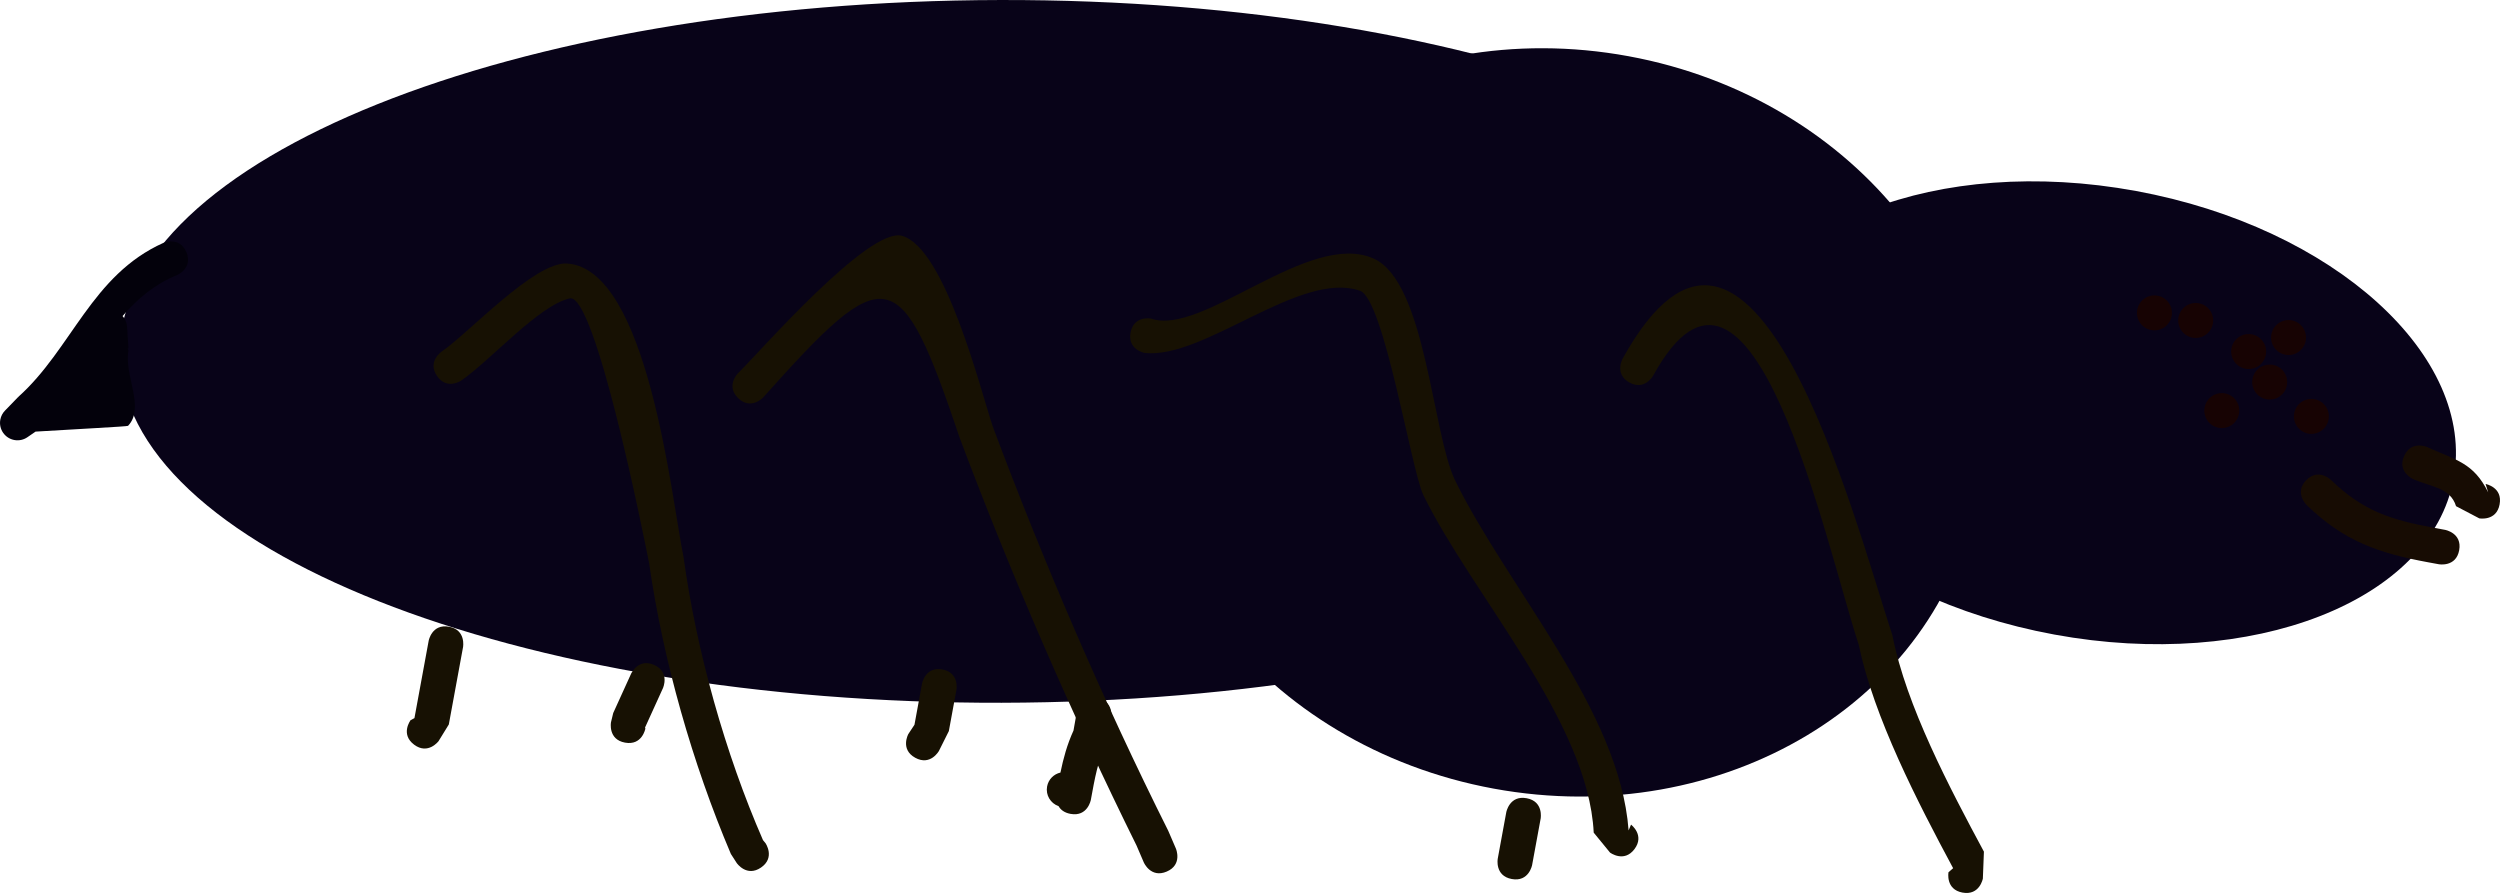 <svg version="1.1" xmlns="http://www.w3.org/2000/svg" xmlns:xlink="http://www.w3.org/1999/xlink" width="232.047" height="82.885" viewBox="0,0,232.047,82.885"><g transform="translate(-92.439,-121.102)"><g data-paper-data="{&quot;isPaintingLayer&quot;:true}" fill-rule="nonzero" stroke="none" stroke-linecap="butt" stroke-linejoin="miter" stroke-miterlimit="10" stroke-dasharray="" stroke-dashoffset="0" style="mix-blend-mode: normal"><path d="M275.875,167.396c-3.452,18.773 -23.506,30.819 -44.791,26.905c-21.285,-3.914 -35.742,-22.306 -32.289,-41.079c3.452,-18.773 23.506,-30.819 44.791,-26.905c21.285,3.914 35.742,22.306 32.289,41.079z" fill="#080318" stroke-width="0"/><path d="M267.12,153.546c0.038,18.012 -36.546,32.691 -81.712,32.786c-45.166,0.094 -81.81,-14.431 -81.848,-32.443c-0.038,-18.012 36.546,-32.691 81.712,-32.786c45.166,-0.094 81.81,14.431 81.848,32.444z" fill="#080318" stroke-width="0"/><path d="M320.181,165.533c-2.091,11.37 -18.683,17.847 -37.059,14.468c-18.377,-3.379 -31.579,-15.335 -29.488,-26.705c2.091,-11.37 18.683,-17.847 37.059,-14.468c18.377,3.379 31.579,15.335 29.488,26.705z" fill="#080318" stroke-width="0"/><path d="M194.275,185.882c1.596,0.293 1.302,1.889 1.302,1.889l-0.4,2.108c-0.849,1.867 -1.118,3.456 -1.487,5.464c0,0 -0.293,1.596 -1.889,1.302c-0.593,-0.109 -0.925,-0.398 -1.108,-0.718c-0.745,-0.258 -1.211,-1.027 -1.064,-1.826c0.121,-0.659 0.625,-1.151 1.239,-1.29c0.274,-1.326 0.61,-2.579 1.213,-3.905l0.304,-1.722c0,0 0.293,-1.596 1.889,-1.302z" fill="#171103" stroke-width="0.5"/><path d="M244.15,199.915c-0.976,1.296 -2.272,0.32 -2.272,0.32l-1.513,-1.849c-0.511,-10.341 -11.27,-22.045 -15.821,-31.349c-1.139,-2.443 -3.652,-18.174 -5.867,-18.945c-5.557,-1.935 -14.466,6.385 -19.998,5.767c0,0 -1.596,-0.293 -1.302,-1.889c0.293,-1.596 1.889,-1.302 1.889,-1.302c4.764,1.701 14.703,-8.267 20.69,-5.559c4.801,2.172 5.404,16.033 7.516,20.528c4.903,10.029 15.31,21.393 16.132,32.544l0.226,-0.539c0,0 1.296,0.976 0.32,2.272z" fill="#171103" stroke-width="0.5"/><path d="M200.736,201.999c-1.491,0.641 -2.132,-0.85 -2.132,-0.85l-0.675,-1.571c-5.988,-12.107 -11.629,-25.095 -16.396,-37.789c-5.575,-16.525 -6.805,-16.613 -18.284,-3.767c0,0 -1.129,1.165 -2.294,0.036c-1.165,-1.129 -0.036,-2.294 -0.036,-2.294c2.075,-2.036 12.205,-13.679 15.267,-12.768c4.022,1.197 7.262,14.316 8.404,17.705c4.707,12.586 10.29,25.544 16.283,37.513l0.712,1.653c0,0 0.641,1.491 -0.85,2.132z" fill="#171103" stroke-width="0.5"/><path d="M163.079,201.624c-1.336,0.921 -2.257,-0.415 -2.257,-0.415l-0.545,-0.847c-3.563,-8.39 -6.294,-17.979 -7.588,-26.985c-0.5,-2.526 -5.006,-25.12 -7.366,-24.58c-2.877,0.658 -7.28,5.688 -10.062,7.621c0,0 -1.336,0.921 -2.257,-0.415c-0.921,-1.336 0.415,-2.257 0.415,-2.257c2.518,-1.72 8.648,-8.376 11.652,-8.184c7.503,0.479 9.678,21.695 10.817,27.268c1.196,8.685 3.855,18.198 7.37,26.25l0.236,0.287c0,0 0.921,1.336 -0.415,2.257z" fill="#171103" stroke-width="0.5"/><path d="M274.598,203.952c-1.596,-0.293 -1.302,-1.889 -1.302,-1.889l0.43,-0.375c-3.281,-6.115 -7.361,-14 -8.763,-20.747c-3.058,-9.272 -9.92,-41.645 -19.078,-24.972c0,0 -0.783,1.421 -2.204,0.638c-1.421,-0.783 -0.638,-2.204 -0.638,-2.204c12.032,-21.772 21.397,14.533 25.057,25.709c1.256,6.47 5.339,14.192 8.484,20.04l-0.098,2.497c0,0 -0.293,1.596 -1.889,1.302z" fill="#171103" stroke-width="0.5"/><path d="M130.872,190.217c-1.296,-0.976 -0.32,-2.272 -0.32,-2.272l0.355,-0.187c0.44,-2.394 0.88,-4.788 1.321,-7.181c0,0 0.293,-1.596 1.889,-1.302c1.596,0.293 1.302,1.889 1.302,1.889c-0.44,2.394 -0.88,4.788 -1.321,7.181l-0.955,1.552c0,0 -0.976,1.296 -2.272,0.32z" fill="#171103" stroke-width="0.5"/><path d="M150.452,190.032c-1.596,-0.293 -1.302,-1.889 -1.302,-1.889l0.207,-0.857c0.554,-1.218 1.108,-2.436 1.662,-3.654c0,0 0.672,-1.477 2.149,-0.805c1.477,0.672 0.805,2.149 0.805,2.149c-0.554,1.218 -1.108,2.436 -1.662,3.654l0.031,0.1c0,0 -0.293,1.596 -1.889,1.302z" fill="#171103" stroke-width="0.5"/><path d="M177.389,191.436c-1.421,-0.783 -0.638,-2.204 -0.638,-2.204l0.568,-0.859c0.235,-1.277 0.47,-2.553 0.704,-3.83c0,0 0.293,-1.596 1.889,-1.302c1.596,0.293 1.302,1.889 1.302,1.889c-0.235,1.277 -0.47,2.553 -0.704,3.83l-0.918,1.838c0,0 -0.783,1.421 -2.204,0.638z" fill="#171103" stroke-width="0.5"/><path d="M232.76,202.692c-1.596,-0.293 -1.302,-1.889 -1.302,-1.889c0.235,-1.277 0.558,-3.032 0.792,-4.309c0,0 0.293,-1.596 1.889,-1.302c1.596,0.293 1.302,1.889 1.302,1.889c-0.235,1.277 -0.47,2.553 -0.704,3.83l-0.088,0.479c0,0 -0.293,1.596 -1.889,1.302z" fill="#171103" stroke-width="0.5"/><path d="M290.816,149.85c0.162,-0.881 1.008,-1.464 1.889,-1.302c0.881,0.162 1.464,1.008 1.302,1.889c-0.162,0.881 -1.008,1.464 -1.889,1.302c-0.881,-0.162 -1.464,-1.008 -1.302,-1.889z" fill="#170303" stroke-width="0.5"/><path d="M294.646,150.554c0.162,-0.881 1.008,-1.464 1.889,-1.302c0.881,0.162 1.464,1.008 1.302,1.889c-0.162,0.881 -1.008,1.464 -1.889,1.302c-0.881,-0.162 -1.464,-1.008 -1.302,-1.889z" fill="#170303" stroke-width="0.5"/><path d="M297.068,158.919c0.162,-0.881 1.008,-1.464 1.889,-1.302c0.881,0.162 1.464,1.008 1.302,1.889c-0.162,0.881 -1.008,1.464 -1.889,1.302c-0.881,-0.162 -1.464,-1.008 -1.302,-1.889z" fill="#170303" stroke-width="0.5"/><path d="M301.514,156.272c0.162,-0.881 1.008,-1.464 1.889,-1.302c0.881,0.162 1.464,1.008 1.302,1.889c-0.162,0.881 -1.008,1.464 -1.889,1.302c-0.881,-0.162 -1.464,-1.008 -1.302,-1.889z" fill="#170303" stroke-width="0.5"/><path d="M299.561,153.438c0.162,-0.881 1.008,-1.464 1.889,-1.302c0.881,0.162 1.464,1.008 1.302,1.889c-0.162,0.881 -1.008,1.464 -1.889,1.302c-0.881,-0.162 -1.464,-1.008 -1.302,-1.889z" fill="#170303" stroke-width="0.5"/><path d="M303.264,152.139c0.162,-0.881 1.008,-1.464 1.889,-1.302c0.881,0.162 1.464,1.008 1.302,1.889c-0.162,0.881 -1.008,1.464 -1.889,1.302c-0.881,-0.162 -1.464,-1.008 -1.302,-1.889z" fill="#170303" stroke-width="0.5"/><path d="M305.383,159.458c0.162,-0.881 1.008,-1.464 1.889,-1.302c0.881,0.162 1.464,1.008 1.302,1.889c-0.162,0.881 -1.008,1.464 -1.889,1.302c-0.881,-0.162 -1.464,-1.008 -1.302,-1.889z" fill="#170303" stroke-width="0.5"/><path d="M320.698,172.173c-0.293,1.596 -1.889,1.302 -1.889,1.302l-0.958,-0.176c-4.685,-0.861 -7.869,-1.983 -11.319,-5.328c0,0 -1.165,-1.129 -0.036,-2.294c1.129,-1.165 2.294,-0.036 2.294,-0.036c2.99,2.899 5.565,3.716 9.647,4.467l0.958,0.176c0,0 1.596,0.293 1.302,1.889z" fill="#170c03" stroke-width="0.5"/><path d="M324.451,167.914c-0.293,1.596 -1.889,1.302 -1.889,1.302l-2.155,-1.131c-0.539,-1.757 -2.384,-1.789 -4.007,-2.526c0,0 -1.477,-0.672 -0.805,-2.149c0.672,-1.477 2.149,-0.805 2.149,-0.805c2.69,1.224 4.287,1.443 5.645,4.198l-0.24,-0.779c0,0 1.596,0.293 1.302,1.889z" fill="#170c03" stroke-width="0.5"/><path d="M104.36,153.627c-0.422,2.295 1.573,5.311 -0.037,7.001c-0.06,0.063 -5.178,0.322 -8.585,0.536l-0.755,0.52c-0.342,0.236 -0.774,0.341 -1.214,0.26c-0.881,-0.162 -1.464,-1.008 -1.302,-1.889c0.062,-0.335 0.222,-0.627 0.446,-0.852l1.206,-1.244l0.014,0.014l0.018,-0.046c4.948,-4.436 6.789,-11.294 13.451,-14.28c0,0 1.491,-0.641 2.132,0.85c0.641,1.491 -0.85,2.132 -0.85,2.132c-2.091,0.846 -3.692,2.211 -5.068,3.809c0.25,0.276 0.403,0.636 0.419,1.021l0.124,1.969l-0.076,0.005z" fill="#03010b" stroke-width="0.5"/></g></g></svg>